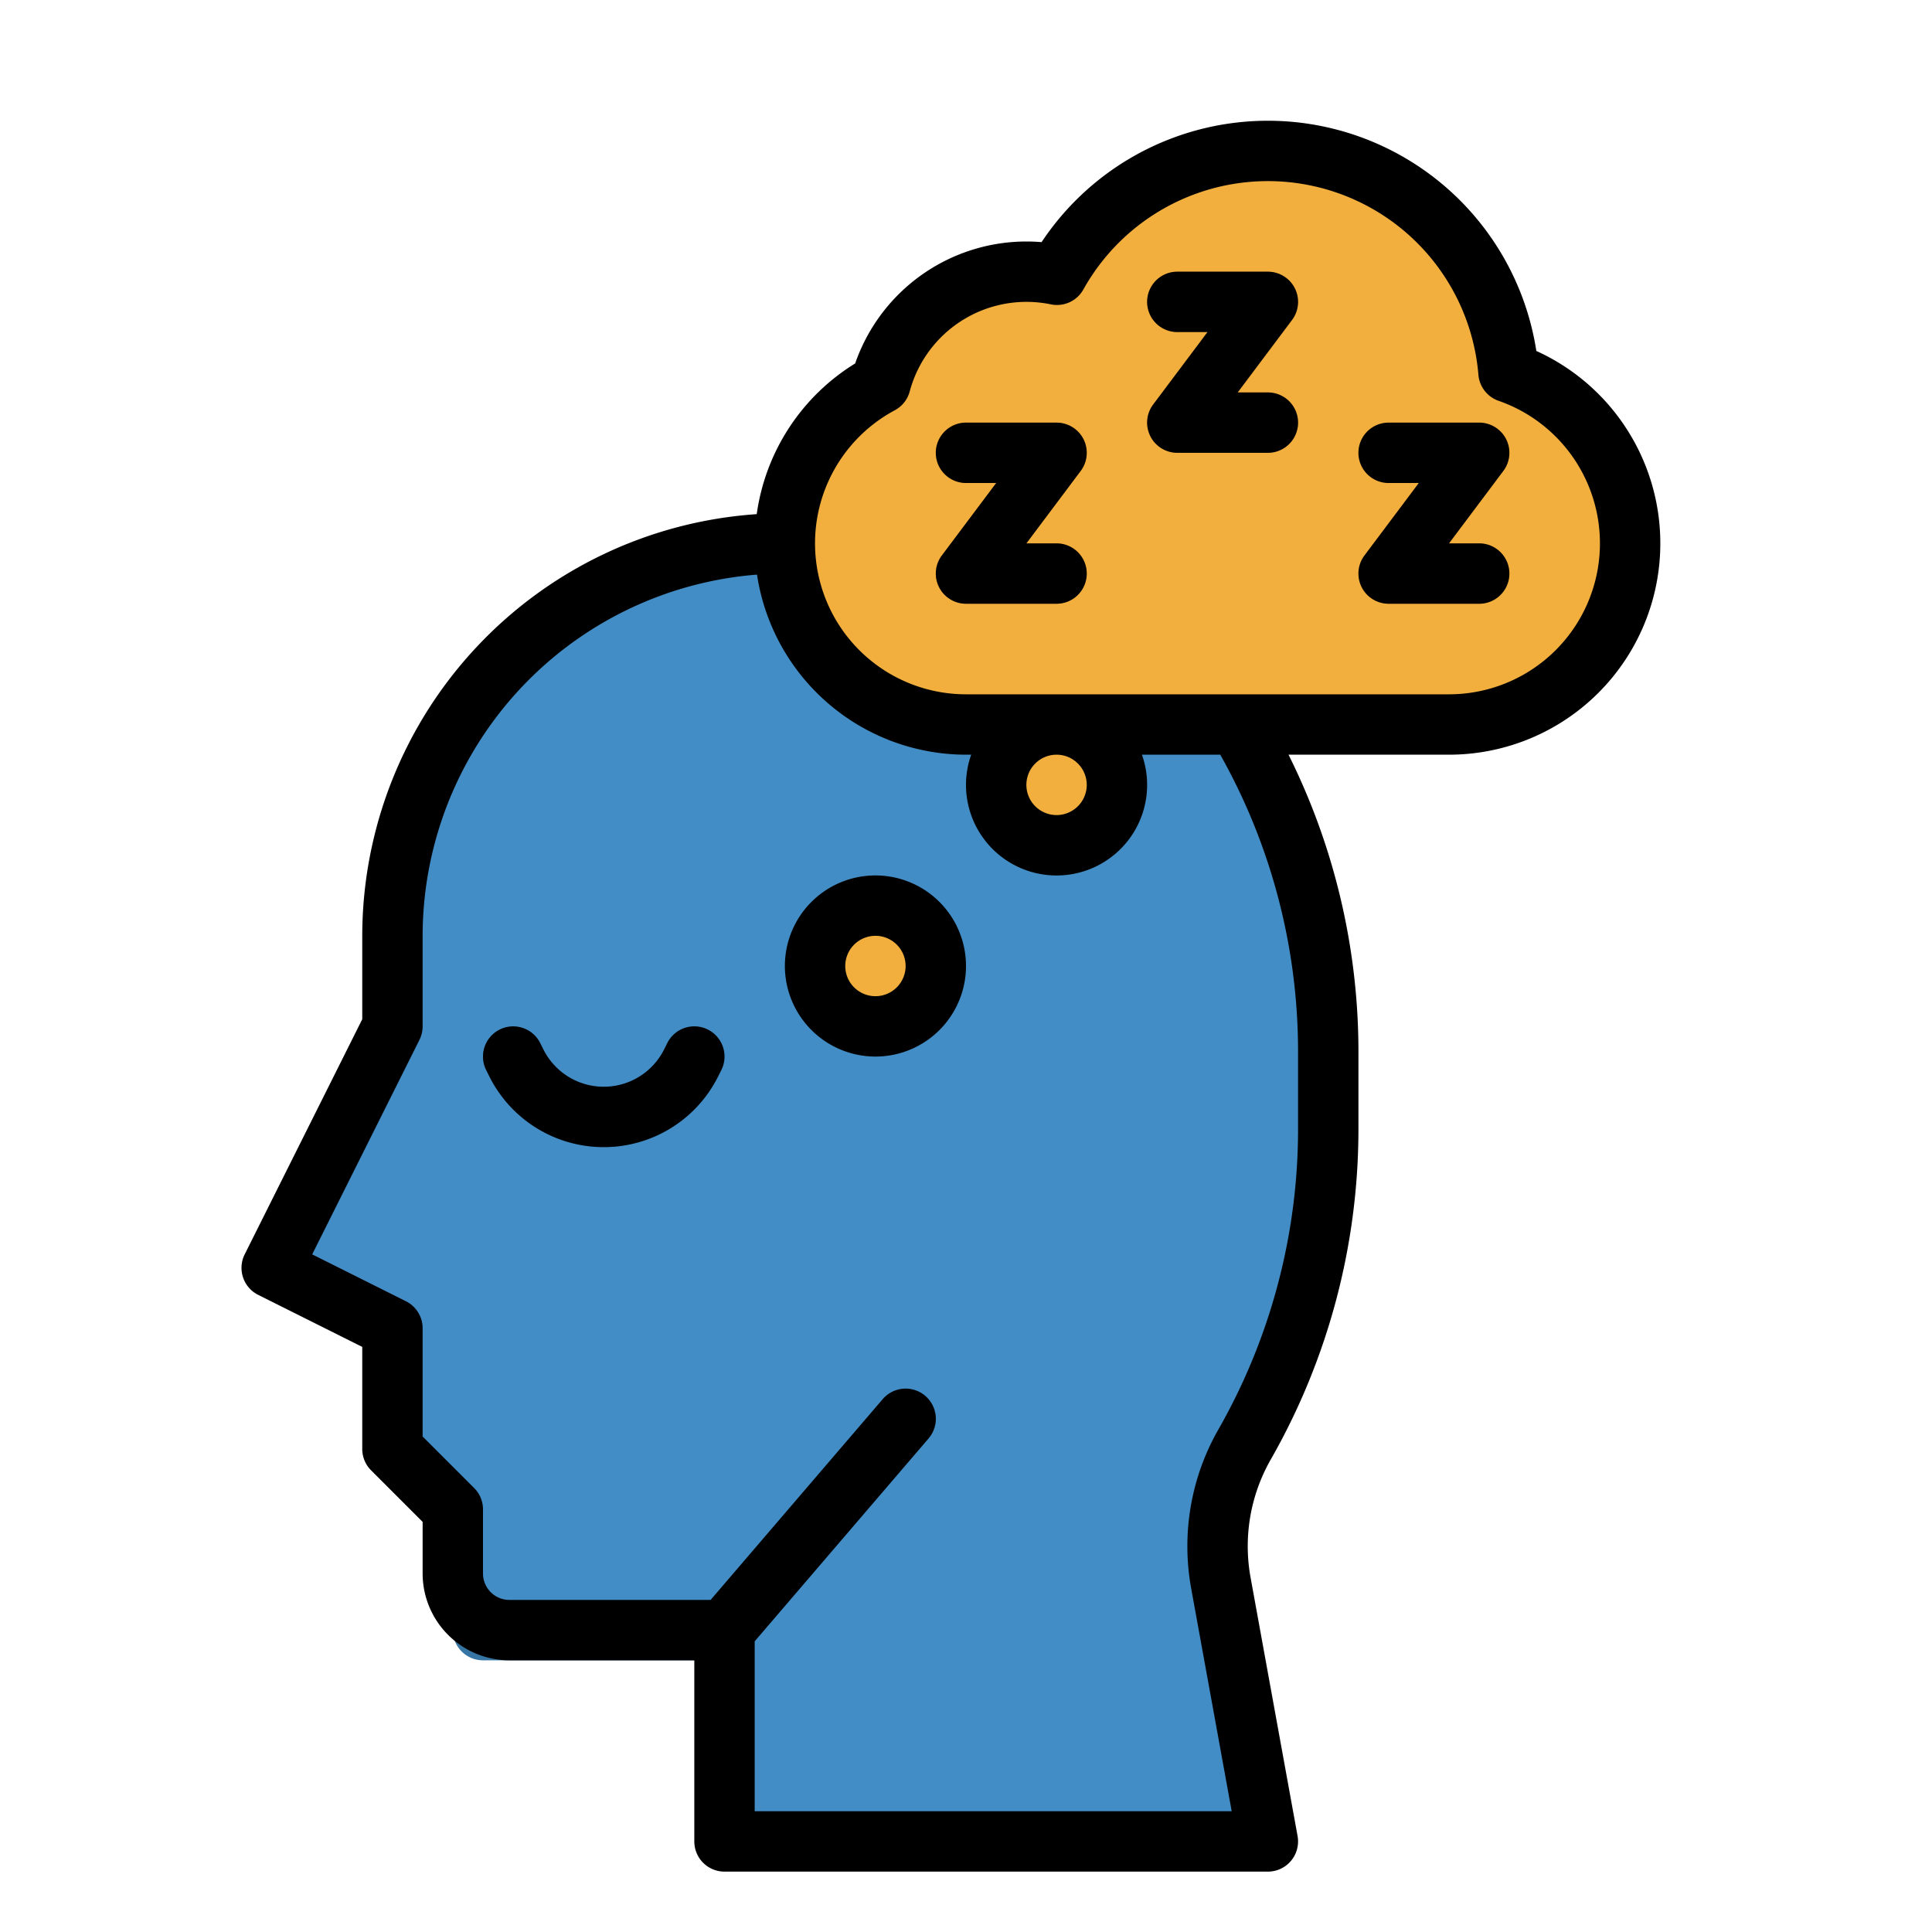 <?xml version="1.0"?>
<svg xmlns="http://www.w3.org/2000/svg" id="filled_outline" data-name="filled outline" viewBox="0 0 512 512" width="512" height="512"><path d="M328,192h0a168.417,168.417,0,0,1,24,86.648v20.628a168.415,168.415,0,0,1-22.19,83.556h0a54.259,54.259,0,0,0-6.273,36.623L336,488H192V432H120V400l-16-16V352L72,336l32-64V248A104,104,0,0,1,208,144h0Z" style="fill:#428dc5"/><path d="M399.761,98.661A63.987,63.987,0,0,0,280.11,72.824a40.041,40.041,0,0,0-46.757,28.85A47.988,47.988,0,0,0,208,144h0a48,48,0,0,0,48,48H384a48,48,0,0,0,48-48h0A48.01,48.01,0,0,0,399.761,98.661Z" style="fill:#f3af3e"/><path d="M280,160H256.234a8.24,8.24,0,0,1-6.343-2.83,8.007,8.007,0,0,1-.291-9.97L264,128h-8a8,8,0,0,1-8-8h0a8,8,0,0,1,8-8h23.766a8.24,8.24,0,0,1,6.343,2.83,8.007,8.007,0,0,1,.291,9.97L272,144h8a8,8,0,0,1,8,8h0A8,8,0,0,1,280,160Z" style="fill:#d18d28"/><path d="M336,120H312.234a8.24,8.24,0,0,1-6.343-2.83,8.007,8.007,0,0,1-.291-9.97L320,88h-8a8,8,0,0,1-8-8h0a8,8,0,0,1,8-8h23.766a8.24,8.24,0,0,1,6.343,2.83,8.007,8.007,0,0,1,.291,9.97L328,104h8a8,8,0,0,1,8,8h0A8,8,0,0,1,336,120Z" style="fill:#d18d28"/><path d="M392,160H368.234a8.24,8.24,0,0,1-6.343-2.83,8.006,8.006,0,0,1-.291-9.97L376,128h-8a8,8,0,0,1-8-8h0a8,8,0,0,1,8-8h23.766a8.24,8.24,0,0,1,6.343,2.83,8.006,8.006,0,0,1,.291,9.97L384,144h8a8,8,0,0,1,8,8h0A8,8,0,0,1,392,160Z" style="fill:#d18d28"/><circle cx="232" cy="256" r="16" style="fill:#f3af3e"/><circle cx="280" cy="208" r="16" style="fill:#f3af3e"/><path d="M160,304a33.7,33.7,0,0,1-30.311-18.734l-.844-1.687a8,8,0,0,1,14.31-7.158L144,278.11a17.888,17.888,0,0,0,32,0l.845-1.691a8,8,0,0,1,14.31,7.158l-.844,1.689A33.7,33.7,0,0,1,160,304Z" style="fill:#3775a4"/><path d="M192,440H128a8,8,0,0,1,0-16h60.32l45.606-53.207a8,8,0,0,1,12.148,10.414l-48,56A8,8,0,0,1,192,440Z" style="fill:#3775a4"/><path d="M256,128h8l-14.4,19.2A8,8,0,0,0,256,160h24a8,8,0,0,0,0-16h-8l14.4-19.2A8,8,0,0,0,280,112H256a8,8,0,0,0,0,16Z"/><path d="M312,88h8l-14.4,19.2A8,8,0,0,0,312,120h24a8,8,0,0,0,0-16h-8l14.4-19.2A8,8,0,0,0,336,72H312a8,8,0,0,0,0,16Z"/><path d="M368,128h8l-14.4,19.2A8,8,0,0,0,368,160h24a8,8,0,0,0,0-16h-8l14.4-19.2A8,8,0,0,0,392,112H368a8,8,0,0,0,0,16Z"/><path d="M232,280a24,24,0,1,0-24-24A24.027,24.027,0,0,0,232,280Zm0-32a8,8,0,1,1-8,8A8.009,8.009,0,0,1,232,248Z"/><path d="M68.422,343.155,96,356.944V384a8,8,0,0,0,2.343,5.657L112,403.313V417a23.026,23.026,0,0,0,23,23h49v48a8,8,0,0,0,8,8H336a8,8,0,0,0,7.871-9.431l-12.463-68.545a46.324,46.324,0,0,1,5.349-31.223A176.7,176.7,0,0,0,360,299.275V278.647A176.44,176.44,0,0,0,341.474,200H384A56,56,0,0,0,407.146,93.006,71.988,71.988,0,0,0,276.029,64.168Q274.019,64,272,64a48.055,48.055,0,0,0-45.371,32.317,55.935,55.935,0,0,0-26.088,39.937A112.141,112.141,0,0,0,96,248v22.111L64.845,332.422A8,8,0,0,0,68.422,343.155Zm168.711-234.43a8,8,0,0,0,3.95-4.991A32.04,32.04,0,0,1,278.5,80.66a8,8,0,0,0,8.595-3.932,55.989,55.989,0,0,1,104.7,22.592,8,8,0,0,0,5.346,6.9A40,40,0,0,1,384,184H256a40,40,0,0,1-18.867-75.275ZM288,208a8,8,0,1,1-8-8A8.009,8.009,0,0,1,288,208ZM111.155,275.578A7.994,7.994,0,0,0,112,272V248a96.128,96.128,0,0,1,88.616-95.719A56.085,56.085,0,0,0,256,200h1.376a24,24,0,1,0,45.248,0h20.757A160.436,160.436,0,0,1,344,278.647v20.628a160.669,160.669,0,0,1-21.136,79.587,62.351,62.351,0,0,0-7.2,42.024L326.414,480H200V434.96l46.074-53.753a8,8,0,0,0-12.148-10.414L188.32,424H135a7.008,7.008,0,0,1-7-7V400a8,8,0,0,0-2.343-5.657L112,380.687V352a8,8,0,0,0-4.422-7.155L82.733,332.422Z"/><path d="M129.689,285.266a33.889,33.889,0,0,0,60.622,0l.844-1.689a8,8,0,0,0-14.31-7.158L176,278.112a17.888,17.888,0,0,1-32,0l-.845-1.689a8,8,0,0,0-14.31,7.158Z"/></svg>
